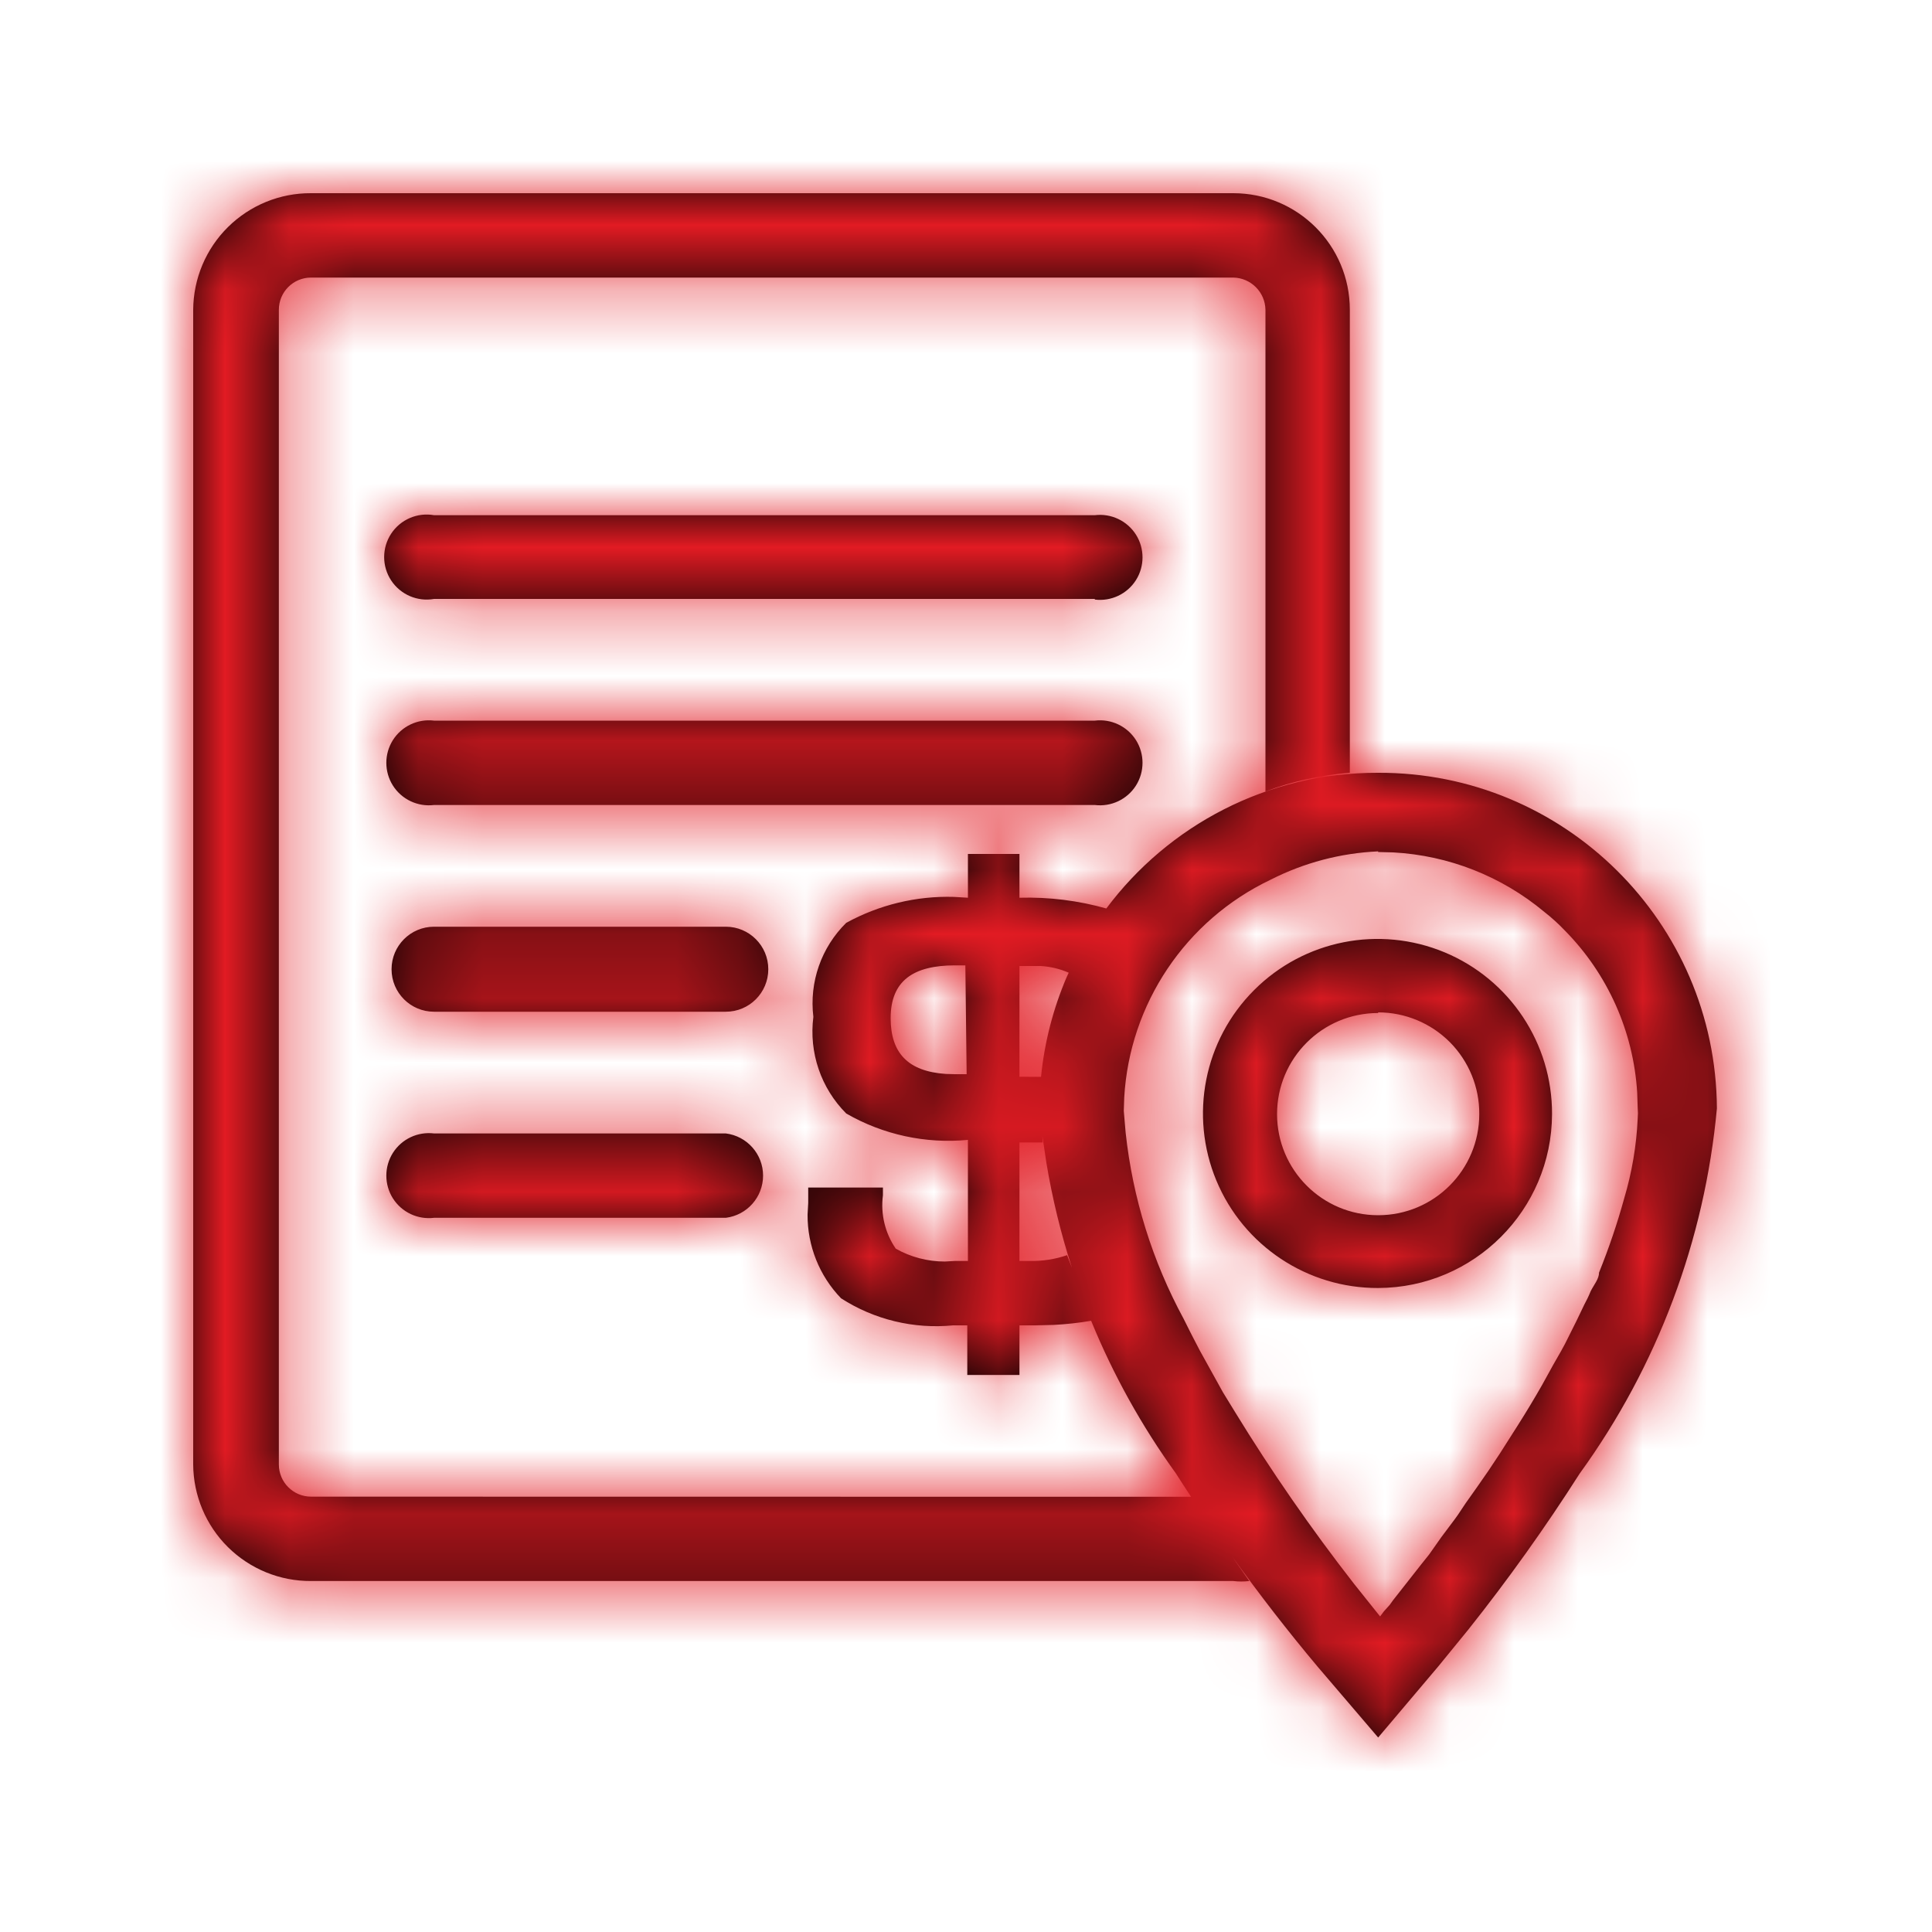 <?xml version="1.0" encoding="UTF-8"?>
<svg width="30px" height="30px" viewBox="0 0 30 30" version="1.1" xmlns="http://www.w3.org/2000/svg" xmlns:xlink="http://www.w3.org/1999/xlink">
    <!-- Generator: Sketch 58 (84663) - https://sketch.com -->
    <title>billpay domestic</title>
    <desc>Created with Sketch.</desc>
    <defs>
        <path d="M19.15,3 C20.15,3 20.96,3.81 20.96,4.81 L20.96,4.81 L20.96,12 C20.512,12.034 20.071,12.131 19.65,12.29 L19.65,12.29 L19.65,4.81 C19.645,4.536 19.424,4.315 19.15,4.31 L19.15,4.31 L4.83,4.31 C4.554,4.31 4.33,4.534 4.33,4.81 L4.33,4.81 L4.33,22.74 C4.33,23.016 4.554,23.24 4.83,23.24 L4.83,23.24 L18.495,23.242 C18.415,23.122 18.337,23.001 18.26,22.88 C17.726,22.141 17.285,21.345 16.943,20.509 C16.751,20.542 16.557,20.563 16.363,20.573 L16.07,20.58 L15.83,20.58 L15.83,21.35 L15.02,21.35 L15.02,20.58 L14.8,20.58 C14.189,20.64 13.576,20.492 13.06,20.16 C12.722,19.81 12.537,19.343 12.54,18.861 L12.55,18.68 L12.55,18.44 L13.71,18.44 L13.71,18.56 C13.672,18.852 13.743,19.148 13.91,19.39 C14.143,19.521 14.405,19.589 14.671,19.589 L14.83,19.58 L15.03,19.58 L15.03,17.7 C14.373,17.763 13.712,17.62 13.14,17.29 C12.747,16.896 12.559,16.342 12.63,15.79 C12.564,15.251 12.753,14.711 13.14,14.33 C13.653,14.049 14.23,13.91 14.812,13.927 L15.03,13.94 L15.03,13.26 L15.83,13.26 L15.83,13.94 C16.289,13.927 16.748,13.984 17.19,14.11 L17.179,14.107 C18.139,12.822 19.674,11.993 21.4,12 C24.29,11.989 26.643,14.32 26.66,17.21 C26.471,19.257 25.736,21.215 24.53,22.88 C23.996,23.717 23.419,24.526 22.801,25.303 L22.33,25.88 L21.4,26.98 L20.46,25.88 C19.995,25.326 19.552,24.754 19.131,24.167 L19.231,24.31 L19.231,24.31 L19.4,24.55 C19.317,24.56 19.233,24.56 19.15,24.55 L19.15,24.55 L4.83,24.55 C4.347,24.553 3.883,24.363 3.54,24.024 C3.197,23.685 3.003,23.223 3,22.74 L3,22.74 L3,4.81 C3.003,4.327 3.197,3.865 3.54,3.526 C3.883,3.187 4.347,2.997 4.83,3 L4.83,3 Z M21.4,13.22 C20.818,13.246 20.249,13.396 19.73,13.66 C18.407,14.29 17.54,15.59 17.457,17.042 L17.45,17.25 L17.479,17.588 C17.588,18.601 17.894,19.583 18.38,20.48 L18.505,20.729 L18.63,20.97 L18.99,21.62 L19.18,21.93 C19.745,22.852 20.361,23.741 21.025,24.593 L21.43,25.1 L21.49,25.02 L21.58,24.92 L21.63,24.85 L22.07,24.29 L22.19,24.14 L22.38,23.87 L22.59,23.59 L22.64,23.52 L22.76,23.34 C22.873,23.18 22.991,23.016 23.11,22.841 L23.29,22.57 L23.57,22.13 C23.697,21.93 23.823,21.721 23.944,21.509 L24.12,21.19 L24.24,20.98 L24.3,20.87 L24.48,20.51 L24.6,20.26 C24.637,20.192 24.671,20.122 24.7,20.05 C24.75,19.95 24.83,19.86 24.83,19.76 C24.982,19.384 25.112,19.001 25.22,18.61 C25.34,18.207 25.411,17.79 25.43,17.37 L25.434,17.285 L25.43,17.2 L25.422,16.963 C25.364,16.02 24.967,15.127 24.3,14.45 C24.201,14.346 24.094,14.249 23.98,14.16 C23.317,13.606 22.494,13.283 21.635,13.236 L21.4,13.23 L21.4,13.22 Z M22.432,14.788 C23.445,15.21 24.104,16.202 24.1,17.3 C24.095,18.789 22.889,19.995 21.4,20 C20.302,20.004 19.31,19.345 18.888,18.332 C18.466,17.318 18.697,16.15 19.474,15.374 C20.25,14.597 21.418,14.366 22.432,14.788 Z M16.186,17.638 L16.19,17.74 L15.83,17.74 L15.83,19.58 L15.98,19.58 C16.18,19.585 16.38,19.555 16.57,19.49 C16.594,19.554 16.619,19.619 16.645,19.685 C16.472,19.153 16.34,18.608 16.248,18.055 L16.186,17.638 Z M6.74,17.6 L11.27,17.6 C11.601,17.641 11.849,17.922 11.849,18.255 C11.849,18.588 11.601,18.869 11.27,18.91 L6.74,18.91 C6.487,18.941 6.238,18.824 6.101,18.608 C5.965,18.393 5.965,18.117 6.101,17.902 C6.238,17.686 6.487,17.569 6.74,17.6 Z M21.4,15.72 L21.4,15.73 C20.533,15.73 19.83,16.433 19.83,17.3 C19.83,18.167 20.533,18.87 21.4,18.87 C22.267,18.87 22.97,18.167 22.97,17.3 C22.973,16.882 22.808,16.48 22.514,16.183 C22.219,15.887 21.818,15.72 21.4,15.72 Z M16.16,15 L15.83,15 L15.83,16.72 L16.165,16.721 C16.219,16.177 16.356,15.657 16.562,15.175 L16.595,15.104 C16.457,15.044 16.31,15.009 16.16,15 Z M14.99,14.99 L14.83,14.99 C14.18,14.99 13.83,15.23 13.83,15.81 C13.83,16.349 14.097,16.637 14.688,16.676 L14.83,16.68 L15.01,16.68 L14.99,14.99 Z M11.27,14.39 C11.635,14.39 11.93,14.686 11.93,15.05 C11.93,15.415 11.635,15.71 11.27,15.71 L6.74,15.71 C6.375,15.71 6.08,15.415 6.08,15.05 C6.08,14.686 6.375,14.39 6.74,14.39 L11.27,14.39 Z M17.639,11.492 C17.775,11.707 17.775,11.983 17.639,12.198 C17.502,12.414 17.253,12.531 17,12.5 L6.74,12.5 C6.487,12.531 6.238,12.414 6.101,12.198 C5.965,11.983 5.965,11.707 6.101,11.492 C6.238,11.276 6.487,11.159 6.74,11.19 L17,11.19 C17.253,11.159 17.502,11.276 17.639,11.492 Z M6.74,8 L17,8 C17.253,7.969 17.502,8.086 17.639,8.302 C17.775,8.517 17.775,8.793 17.639,9.008 C17.502,9.224 17.253,9.341 17,9.31 L17,9.3 L6.74,9.3 C6.481,9.346 6.219,9.233 6.074,9.013 C5.929,8.793 5.929,8.507 6.074,8.287 C6.219,8.067 6.481,7.954 6.74,8 Z" id="path-1"></path>
    </defs>
    <g id="billpay-domestic" stroke="none" stroke-width="1" fill="none" fill-rule="evenodd">
        <mask id="mask-2" fill="white">
            <use xlink:href="#path-1"></use>
        </mask>
        <use id="Mask" fill="#000000" xlink:href="#path-1"></use>
        <g id="palette/additional/lightblue" mask="url(#mask-2)" fill="#E21B23" fill-rule="nonzero">
            <g transform="translate(-59, -38)" id="color">
                <rect x="0" y="0" width="147" height="106"></rect>
            </g>
        </g>
    </g>
</svg>